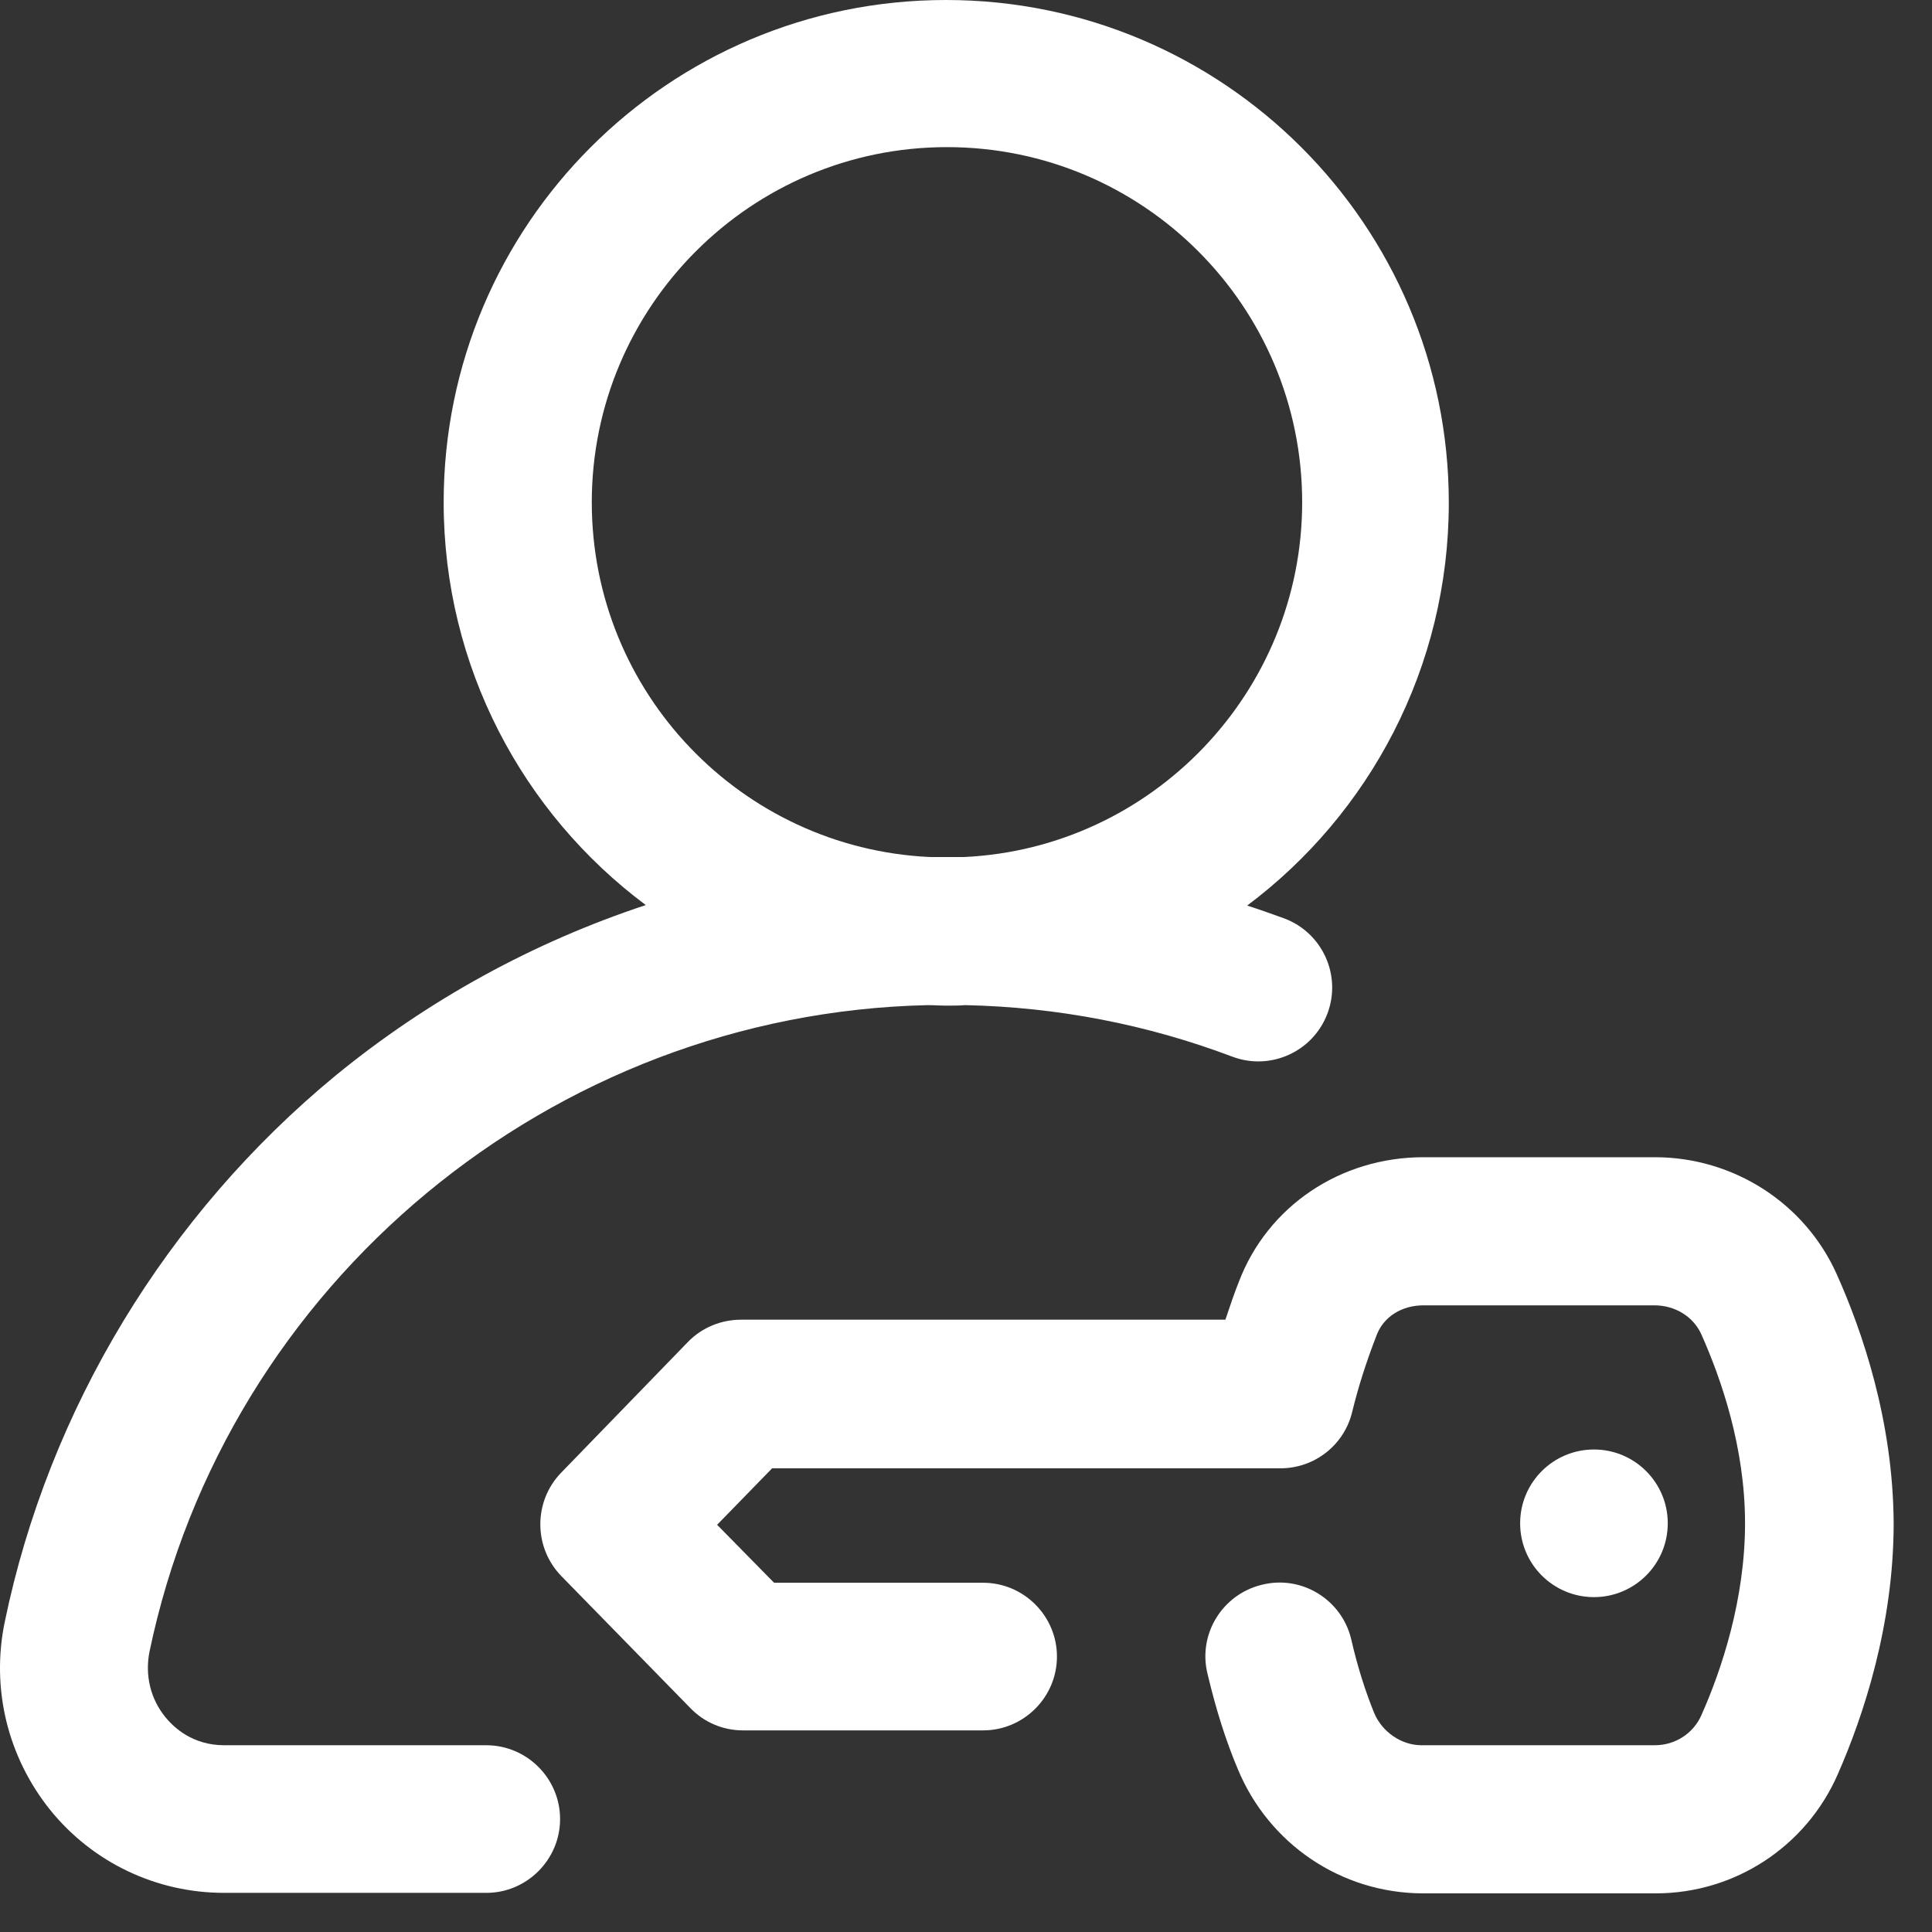 <svg width="39" height="39" viewBox="0 0 39 39" fill="none" xmlns="http://www.w3.org/2000/svg">
<rect x="0" y="0" width="39" height="39" fill="#333333" stroke="none"/>
<path d="M9.816 35.23H4.526C3.886 35.23 3.506 34.87 3.336 34.66C3.036 34.29 2.926 33.82 3.016 33.35C4.566 25.9 11.136 20.46 18.726 20.29C18.856 20.29 18.976 20.3 19.106 20.3C19.236 20.3 19.366 20.3 19.486 20.29C21.346 20.33 23.156 20.68 24.876 21.33C25.646 21.62 26.506 21.23 26.796 20.46C27.086 19.69 26.696 18.83 25.926 18.54C25.676 18.45 25.426 18.36 25.176 18.28C27.646 16.43 29.246 13.47 29.246 10.15C29.246 4.55 24.696 0 19.096 0C13.496 0 8.956 4.54 8.956 10.14C8.956 13.46 10.556 16.42 13.036 18.27C10.766 19.02 8.646 20.18 6.776 21.71C3.366 24.52 0.986 28.44 0.096 32.74C-0.184 34.09 0.156 35.47 1.016 36.54C1.876 37.6 3.156 38.21 4.526 38.21H9.816C10.636 38.21 11.306 37.54 11.306 36.72C11.306 35.9 10.636 35.23 9.816 35.23ZM11.946 10.14C11.946 6.19 15.156 2.97 19.116 2.97C23.076 2.97 26.286 6.18 26.286 10.14C26.286 13.97 23.256 17.12 19.466 17.3C19.346 17.3 19.236 17.3 19.116 17.3C18.996 17.3 18.886 17.3 18.766 17.3C14.966 17.12 11.946 13.98 11.946 10.14Z" fill="white"/>
<path d="M37.076 25.72C36.436 24.29 34.996 23.36 33.406 23.36H28.746H28.736C27.056 23.36 25.586 24.35 25.006 25.88C24.926 26.08 24.836 26.34 24.736 26.64H14.956C14.556 26.64 14.166 26.8 13.886 27.09L11.326 29.73C10.766 30.31 10.766 31.24 11.336 31.82L13.936 34.48C14.216 34.77 14.596 34.93 14.996 34.93H19.846C20.666 34.93 21.336 34.26 21.336 33.44C21.336 32.62 20.666 31.95 19.846 31.95H15.626L14.476 30.78L15.586 29.64H25.846C26.536 29.64 27.136 29.17 27.296 28.5C27.416 28.01 27.566 27.53 27.786 26.96C27.926 26.58 28.296 26.35 28.736 26.35H33.396C33.816 26.35 34.186 26.58 34.346 26.94C34.746 27.84 35.226 29.22 35.226 30.75C35.226 32.28 34.756 33.7 34.346 34.62C34.186 34.99 33.816 35.23 33.406 35.23H28.696C28.286 35.23 27.896 34.96 27.736 34.57C27.566 34.15 27.406 33.66 27.276 33.09C27.086 32.29 26.276 31.79 25.476 31.99C24.676 32.18 24.176 32.99 24.376 33.79C24.546 34.51 24.746 35.14 24.986 35.71C25.616 37.23 27.076 38.21 28.706 38.22H33.416H33.426C35.016 38.22 36.456 37.28 37.096 35.82C37.616 34.64 38.226 32.8 38.226 30.75C38.216 28.69 37.596 26.88 37.076 25.72Z" fill="white"/>
<path d="M32.176 32.24C32.999 32.24 33.666 31.573 33.666 30.75C33.666 29.927 32.999 29.26 32.176 29.26C31.353 29.26 30.686 29.927 30.686 30.75C30.686 31.573 31.353 32.24 32.176 32.24Z" fill="white"/>
</svg>
